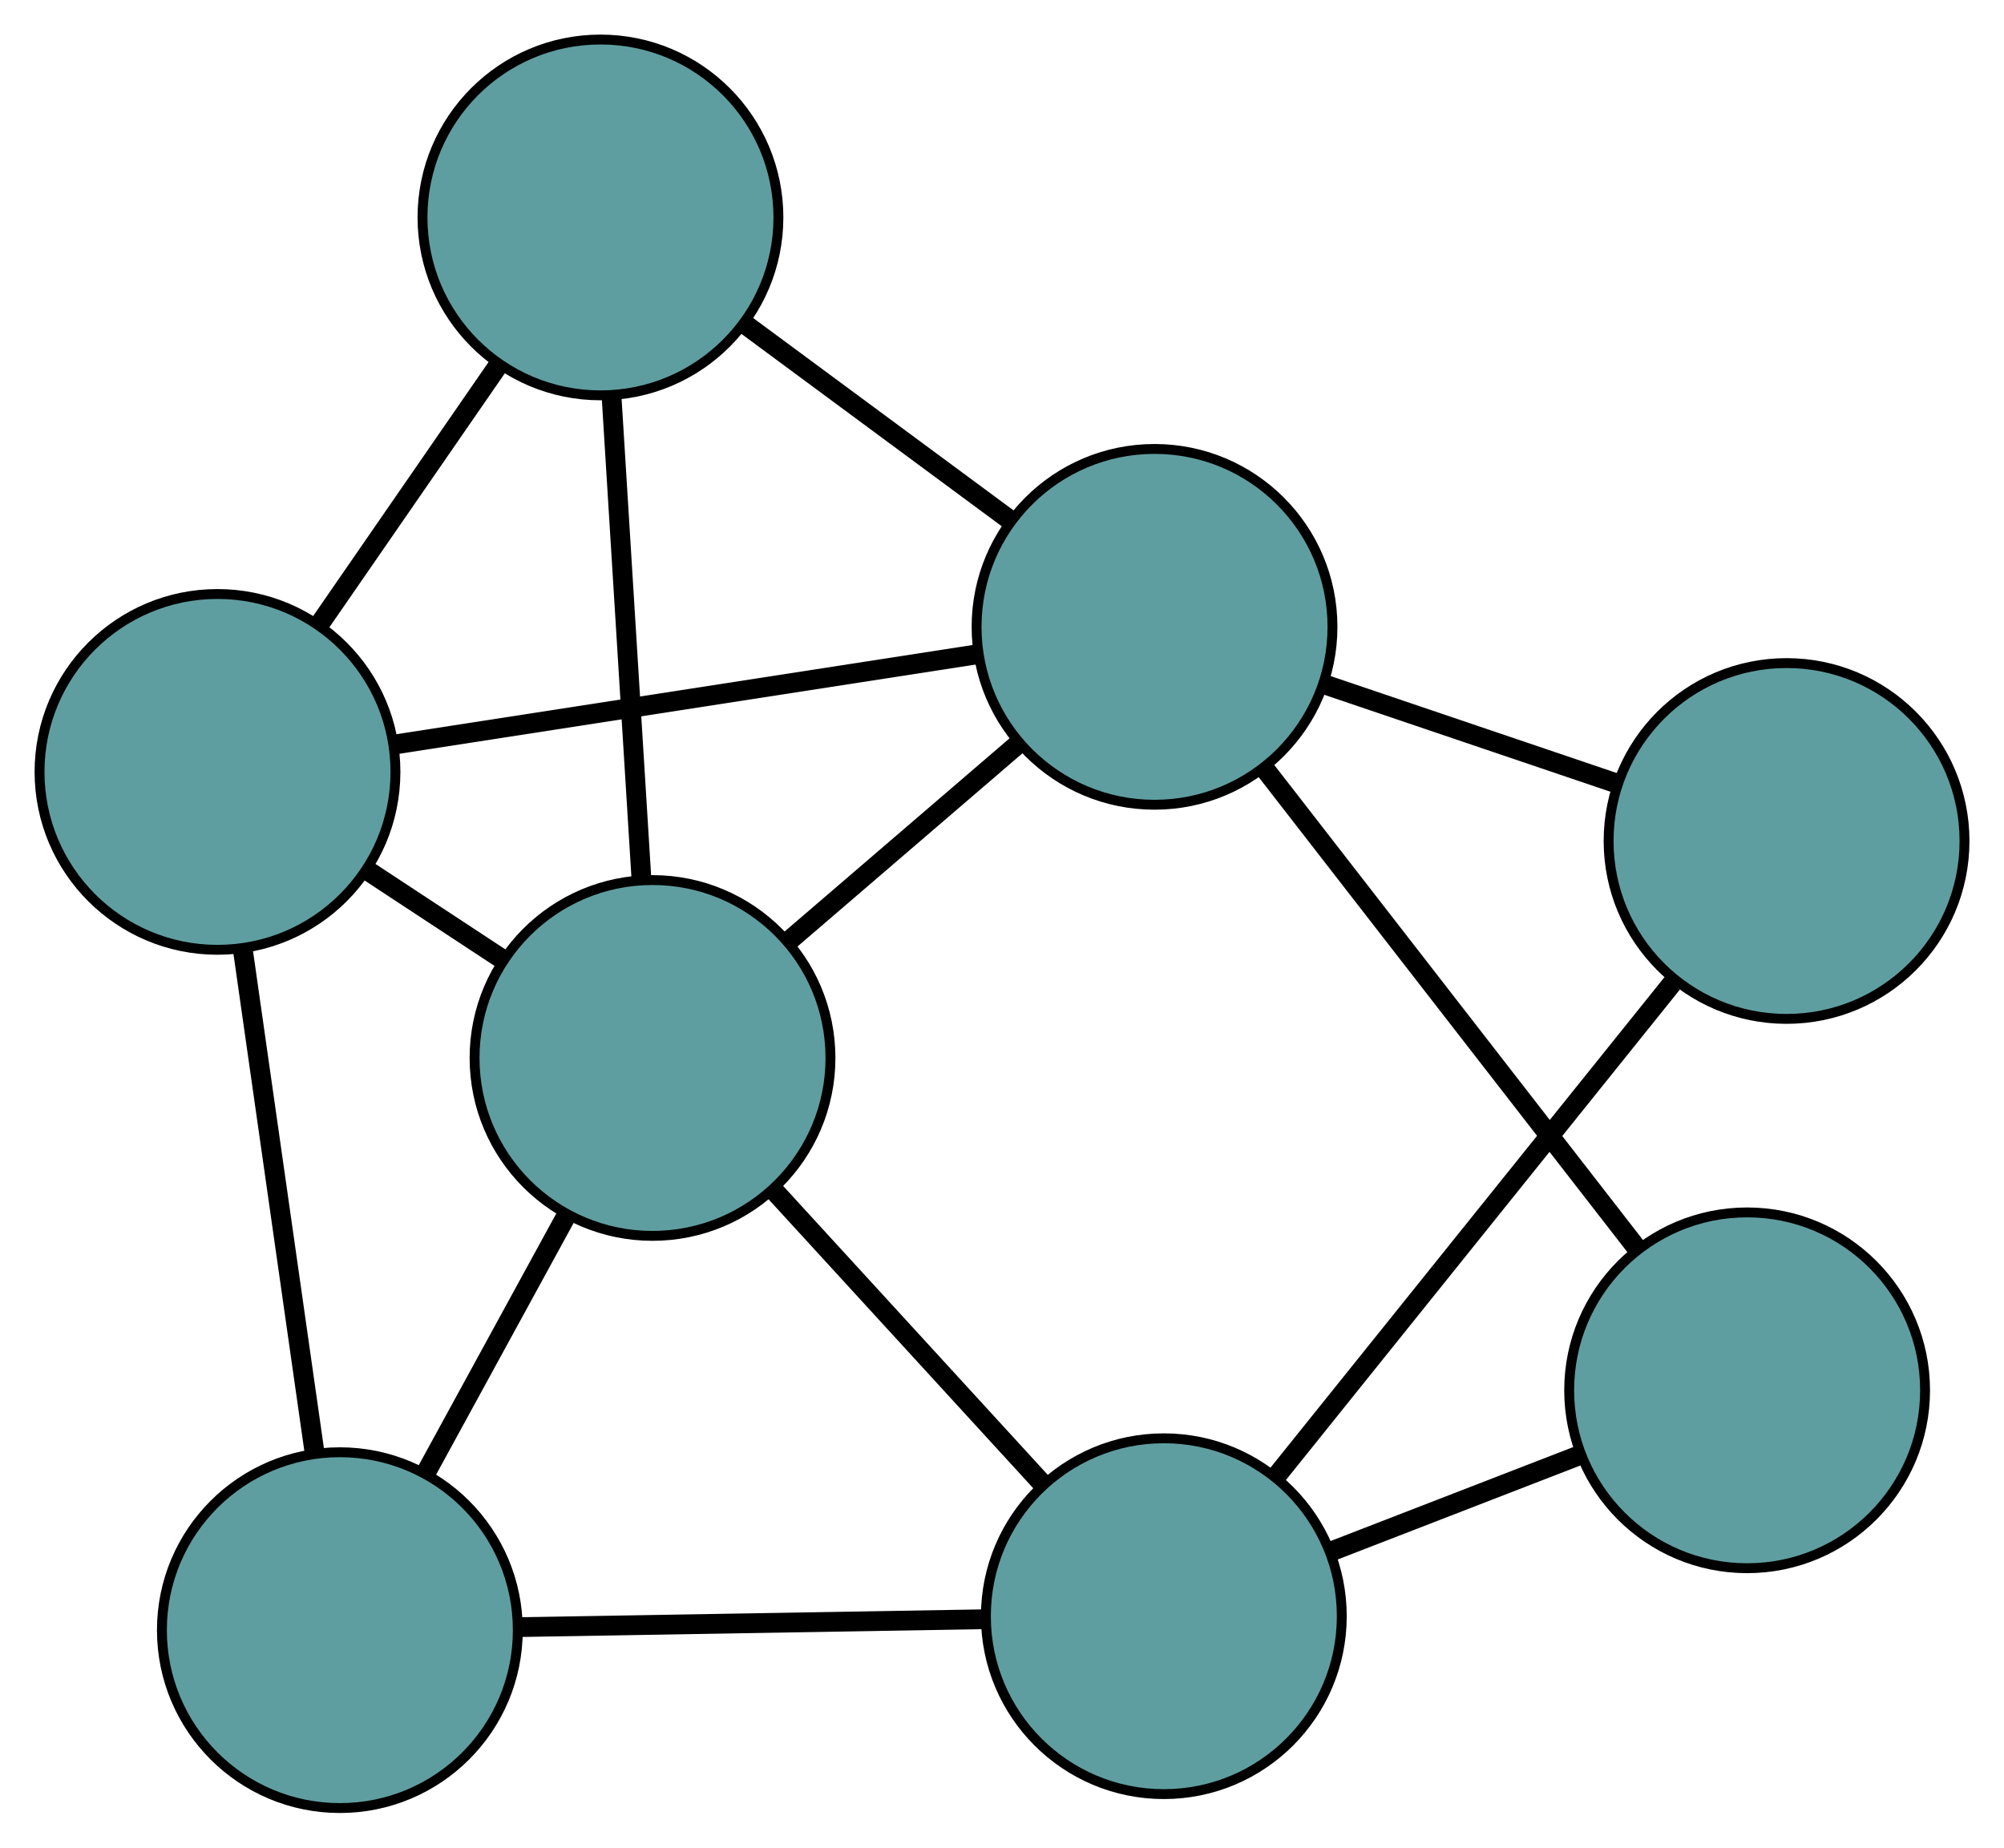 <?xml version="1.0" encoding="UTF-8" standalone="no"?>
<!DOCTYPE svg PUBLIC "-//W3C//DTD SVG 1.1//EN"
 "http://www.w3.org/Graphics/SVG/1.1/DTD/svg11.dtd">
<!-- Generated by graphviz version 2.36.0 (20140111.2315)
 -->
<!-- Title: G Pages: 1 -->
<svg width="100%" height="100%"
 viewBox="0.00 0.00 202.71 186.94" xmlns="http://www.w3.org/2000/svg" xmlns:xlink="http://www.w3.org/1999/xlink">
<g id="graph0" class="graph" transform="scale(1 1) rotate(0) translate(4 182.938)">
<title>G</title>
<!-- 0 -->
<g id="node1" class="node"><title>0</title>
<ellipse fill="cadetblue" stroke="black" cx="30.378" cy="-18" rx="18" ry="18"/>
</g>
<!-- 4 -->
<g id="node5" class="node"><title>4</title>
<ellipse fill="cadetblue" stroke="black" cx="18" cy="-104.837" rx="18" ry="18"/>
</g>
<!-- 0&#45;&#45;4 -->
<g id="edge1" class="edge"><title>0&#45;&#45;4</title>
<path fill="none" stroke="black" stroke-width="2" d="M27.814,-35.993C25.689,-50.896 22.685,-71.97 20.561,-86.867"/>
</g>
<!-- 5 -->
<g id="node6" class="node"><title>5</title>
<ellipse fill="cadetblue" stroke="black" cx="113.725" cy="-19.411" rx="18" ry="18"/>
</g>
<!-- 0&#45;&#45;5 -->
<g id="edge2" class="edge"><title>0&#45;&#45;5</title>
<path fill="none" stroke="black" stroke-width="2" d="M48.463,-18.306C62.444,-18.543 81.704,-18.869 95.675,-19.106"/>
</g>
<!-- 7 -->
<g id="node8" class="node"><title>7</title>
<ellipse fill="cadetblue" stroke="black" cx="62.004" cy="-75.893" rx="18" ry="18"/>
</g>
<!-- 0&#45;&#45;7 -->
<g id="edge3" class="edge"><title>0&#45;&#45;7</title>
<path fill="none" stroke="black" stroke-width="2" d="M39.02,-33.819C43.483,-41.988 48.912,-51.927 53.373,-60.093"/>
</g>
<!-- 1 -->
<g id="node2" class="node"><title>1</title>
<ellipse fill="cadetblue" stroke="black" cx="56.738" cy="-160.938" rx="18" ry="18"/>
</g>
<!-- 1&#45;&#45;4 -->
<g id="edge4" class="edge"><title>1&#45;&#45;4</title>
<path fill="none" stroke="black" stroke-width="2" d="M46.357,-145.904C40.799,-137.854 33.972,-127.968 28.41,-119.912"/>
</g>
<!-- 6 -->
<g id="node7" class="node"><title>6</title>
<ellipse fill="cadetblue" stroke="black" cx="112.784" cy="-119.514" rx="18" ry="18"/>
</g>
<!-- 1&#45;&#45;6 -->
<g id="edge5" class="edge"><title>1&#45;&#45;6</title>
<path fill="none" stroke="black" stroke-width="2" d="M71.463,-150.054C79.636,-144.014 89.774,-136.521 97.962,-130.469"/>
</g>
<!-- 1&#45;&#45;7 -->
<g id="edge6" class="edge"><title>1&#45;&#45;7</title>
<path fill="none" stroke="black" stroke-width="2" d="M57.855,-142.902C58.748,-128.47 59.996,-108.328 60.889,-93.903"/>
</g>
<!-- 2 -->
<g id="node3" class="node"><title>2</title>
<ellipse fill="cadetblue" stroke="black" cx="172.726" cy="-42.267" rx="18" ry="18"/>
</g>
<!-- 2&#45;&#45;5 -->
<g id="edge7" class="edge"><title>2&#45;&#45;5</title>
<path fill="none" stroke="black" stroke-width="2" d="M155.661,-35.657C147.765,-32.598 138.414,-28.976 130.549,-25.928"/>
</g>
<!-- 2&#45;&#45;6 -->
<g id="edge8" class="edge"><title>2&#45;&#45;6</title>
<path fill="none" stroke="black" stroke-width="2" d="M161.451,-56.797C150.735,-70.608 134.708,-91.261 124.008,-105.05"/>
</g>
<!-- 3 -->
<g id="node4" class="node"><title>3</title>
<ellipse fill="cadetblue" stroke="black" cx="176.715" cy="-97.847" rx="18" ry="18"/>
</g>
<!-- 3&#45;&#45;5 -->
<g id="edge9" class="edge"><title>3&#45;&#45;5</title>
<path fill="none" stroke="black" stroke-width="2" d="M165.161,-83.46C153.796,-69.308 136.545,-47.827 125.205,-33.706"/>
</g>
<!-- 3&#45;&#45;6 -->
<g id="edge10" class="edge"><title>3&#45;&#45;6</title>
<path fill="none" stroke="black" stroke-width="2" d="M159.582,-103.653C150.41,-106.762 139.143,-110.58 129.963,-113.692"/>
</g>
<!-- 4&#45;&#45;6 -->
<g id="edge11" class="edge"><title>4&#45;&#45;6</title>
<path fill="none" stroke="black" stroke-width="2" d="M35.828,-107.597C52.667,-110.205 77.796,-114.096 94.713,-116.716"/>
</g>
<!-- 4&#45;&#45;7 -->
<g id="edge12" class="edge"><title>4&#45;&#45;7</title>
<path fill="none" stroke="black" stroke-width="2" d="M33.391,-94.713C37.753,-91.844 42.497,-88.724 46.845,-85.864"/>
</g>
<!-- 5&#45;&#45;7 -->
<g id="edge13" class="edge"><title>5&#45;&#45;7</title>
<path fill="none" stroke="black" stroke-width="2" d="M101.468,-32.797C93.223,-41.8 82.4,-53.62 74.174,-62.604"/>
</g>
<!-- 6&#45;&#45;7 -->
<g id="edge14" class="edge"><title>6&#45;&#45;7</title>
<path fill="none" stroke="black" stroke-width="2" d="M98.908,-107.595C91.743,-101.44 83.026,-93.951 75.863,-87.798"/>
</g>
</g>
</svg>

